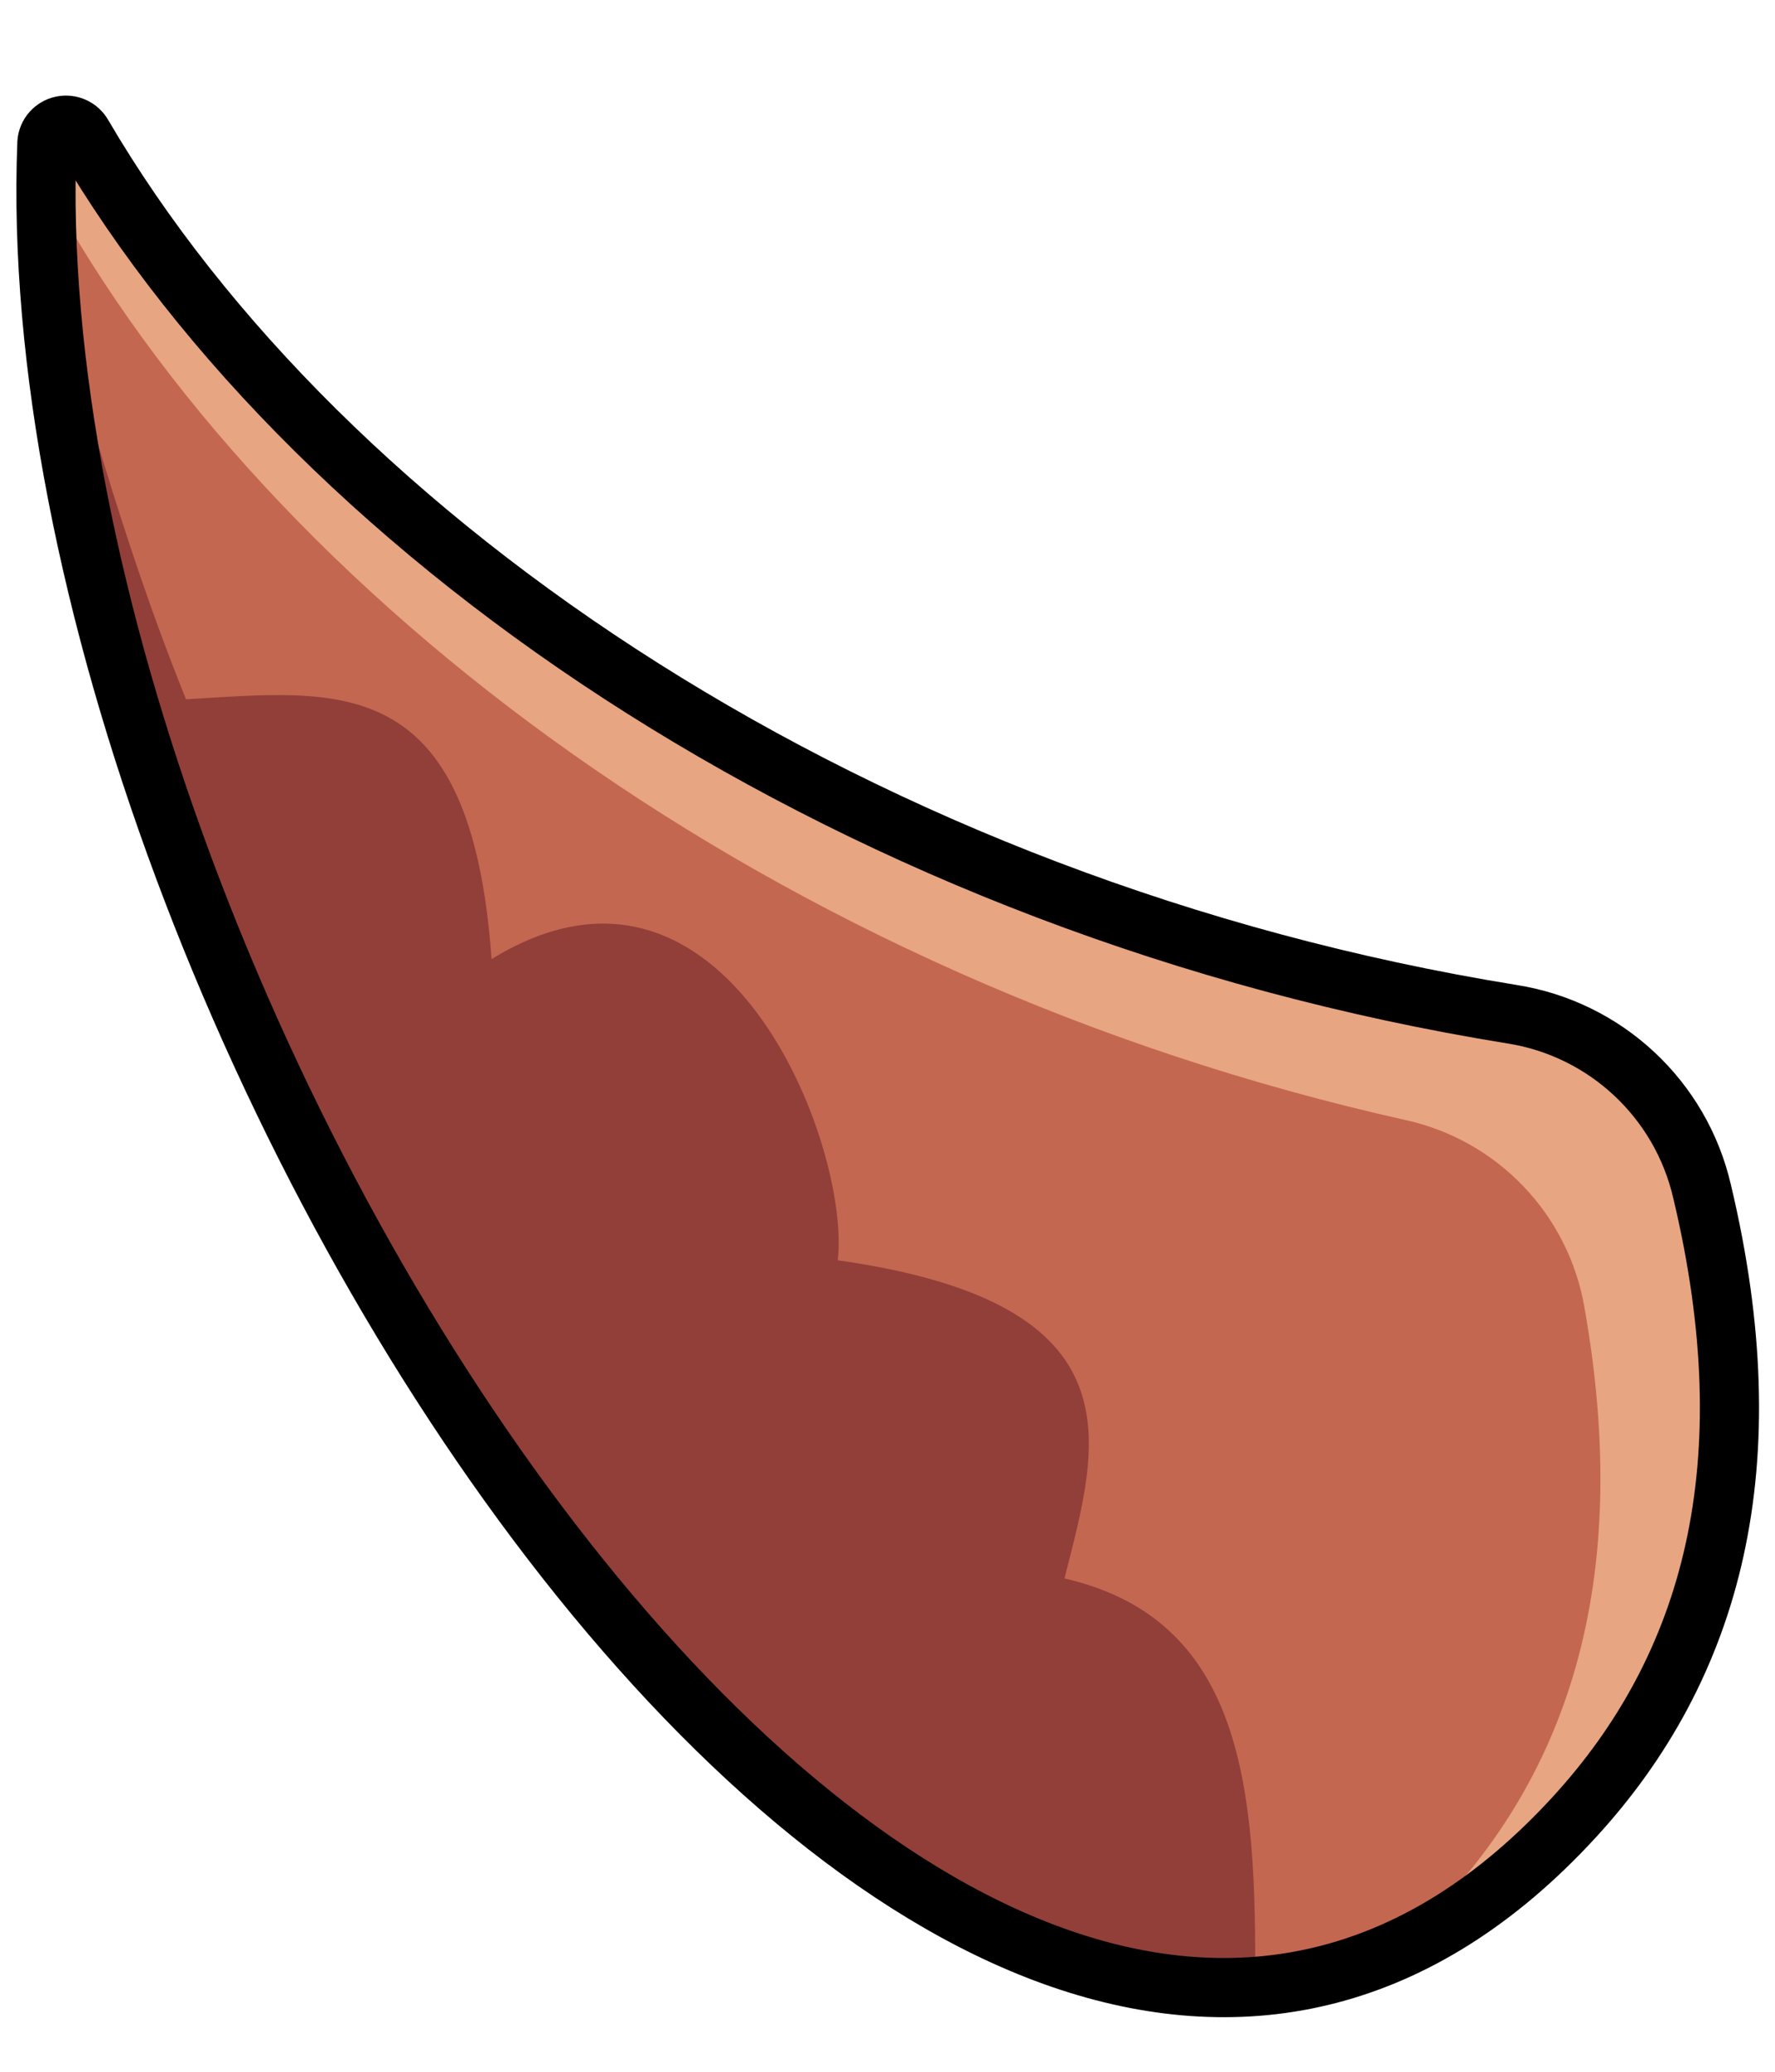 <?xml version="1.0" encoding="UTF-8" standalone="no"?><!DOCTYPE svg PUBLIC "-//W3C//DTD SVG 1.1//EN" "http://www.w3.org/Graphics/SVG/1.1/DTD/svg11.dtd"><svg width="100%" height="100%" viewBox="0 0 30 35" version="1.1" xmlns="http://www.w3.org/2000/svg" xmlns:xlink="http://www.w3.org/1999/xlink" xml:space="preserve" xmlns:serif="http://www.serif.com/" style="fill-rule:evenodd;clip-rule:evenodd;stroke-linejoin:round;stroke-miterlimit:1.414;"><path id="hornL" d="M25.545,17.132c1.586,0.246 2.863,1.434 3.223,2.998c1.098,4.602 0.188,8.018 -2.173,10.582c-10.41,11.306 -26.397,-13.485 -25.802,-28.301c0.011,-0.142 0.114,-0.259 0.254,-0.289c0.139,-0.03 0.282,0.035 0.351,0.159c4.049,6.915 13.155,13.073 24.147,14.851Z" style="fill:#923f39;"/><clipPath id="_clip1"><path d="M25.545,17.132c1.586,0.246 2.863,1.434 3.223,2.998c1.098,4.602 0.188,8.018 -2.173,10.582c-10.41,11.306 -26.397,-13.485 -25.802,-28.301c0.011,-0.142 0.114,-0.259 0.254,-0.289c0.139,-0.03 0.282,0.035 0.351,0.159c4.049,6.915 13.155,13.073 24.147,14.851Z"/></clipPath><g clip-path="url(#_clip1)"><path id="hornL1" serif:id="hornL" d="M0.847,5.014c-0.069,-0.894 -0.088,-1.764 -0.054,-2.603c0.011,-0.142 0.114,-0.259 0.254,-0.289c0.139,-0.03 0.282,0.035 0.351,0.159c4.049,6.915 13.155,13.073 24.147,14.851c1.586,0.246 2.863,1.434 3.223,2.998c1.098,4.602 0.188,8.018 -2.173,10.582c-1.68,1.825 -3.506,2.71 -5.383,2.847c0.032,-3.362 -0.199,-6.199 -3.221,-6.893c0.567,-2.247 1.356,-4.642 -3.832,-5.375c0.223,-1.921 -1.9,-7.514 -5.851,-5.088c-0.347,-4.906 -2.598,-4.537 -5.164,-4.389c-1.206,-2.994 -1.703,-5.273 -2.297,-6.8Z" style="fill:#c46751;"/><path d="M0.777,3.135c0.001,-0.243 0.006,-0.485 0.016,-0.724c0.011,-0.142 0.114,-0.259 0.254,-0.289c0.139,-0.03 0.282,0.035 0.351,0.159c4.049,6.915 13.155,13.073 24.147,14.851c1.586,0.246 2.863,1.434 3.223,2.998c1.098,4.602 0.188,8.018 -2.173,10.582c-1,1.087 -2.052,1.84 -3.136,2.3c0.176,-0.149 0.35,-0.308 0.524,-0.475c2.509,-2.419 3.621,-5.775 2.799,-10.434c-0.266,-1.583 -1.47,-2.844 -3.039,-3.184c-10.622,-2.376 -19.196,-8.822 -22.966,-15.784Z" style="fill:#e7a582;"/></g><path d="M25.545,17.132c1.586,0.246 2.863,1.434 3.223,2.998c1.098,4.602 0.188,8.018 -2.173,10.582c-10.41,11.306 -26.397,-13.485 -25.802,-28.301c0.011,-0.142 0.114,-0.259 0.254,-0.289c0.139,-0.03 0.282,0.035 0.351,0.159c4.049,6.915 13.155,13.073 24.147,14.851Z" style="fill:none;stroke:#000;stroke-width:1px;"/></svg>
